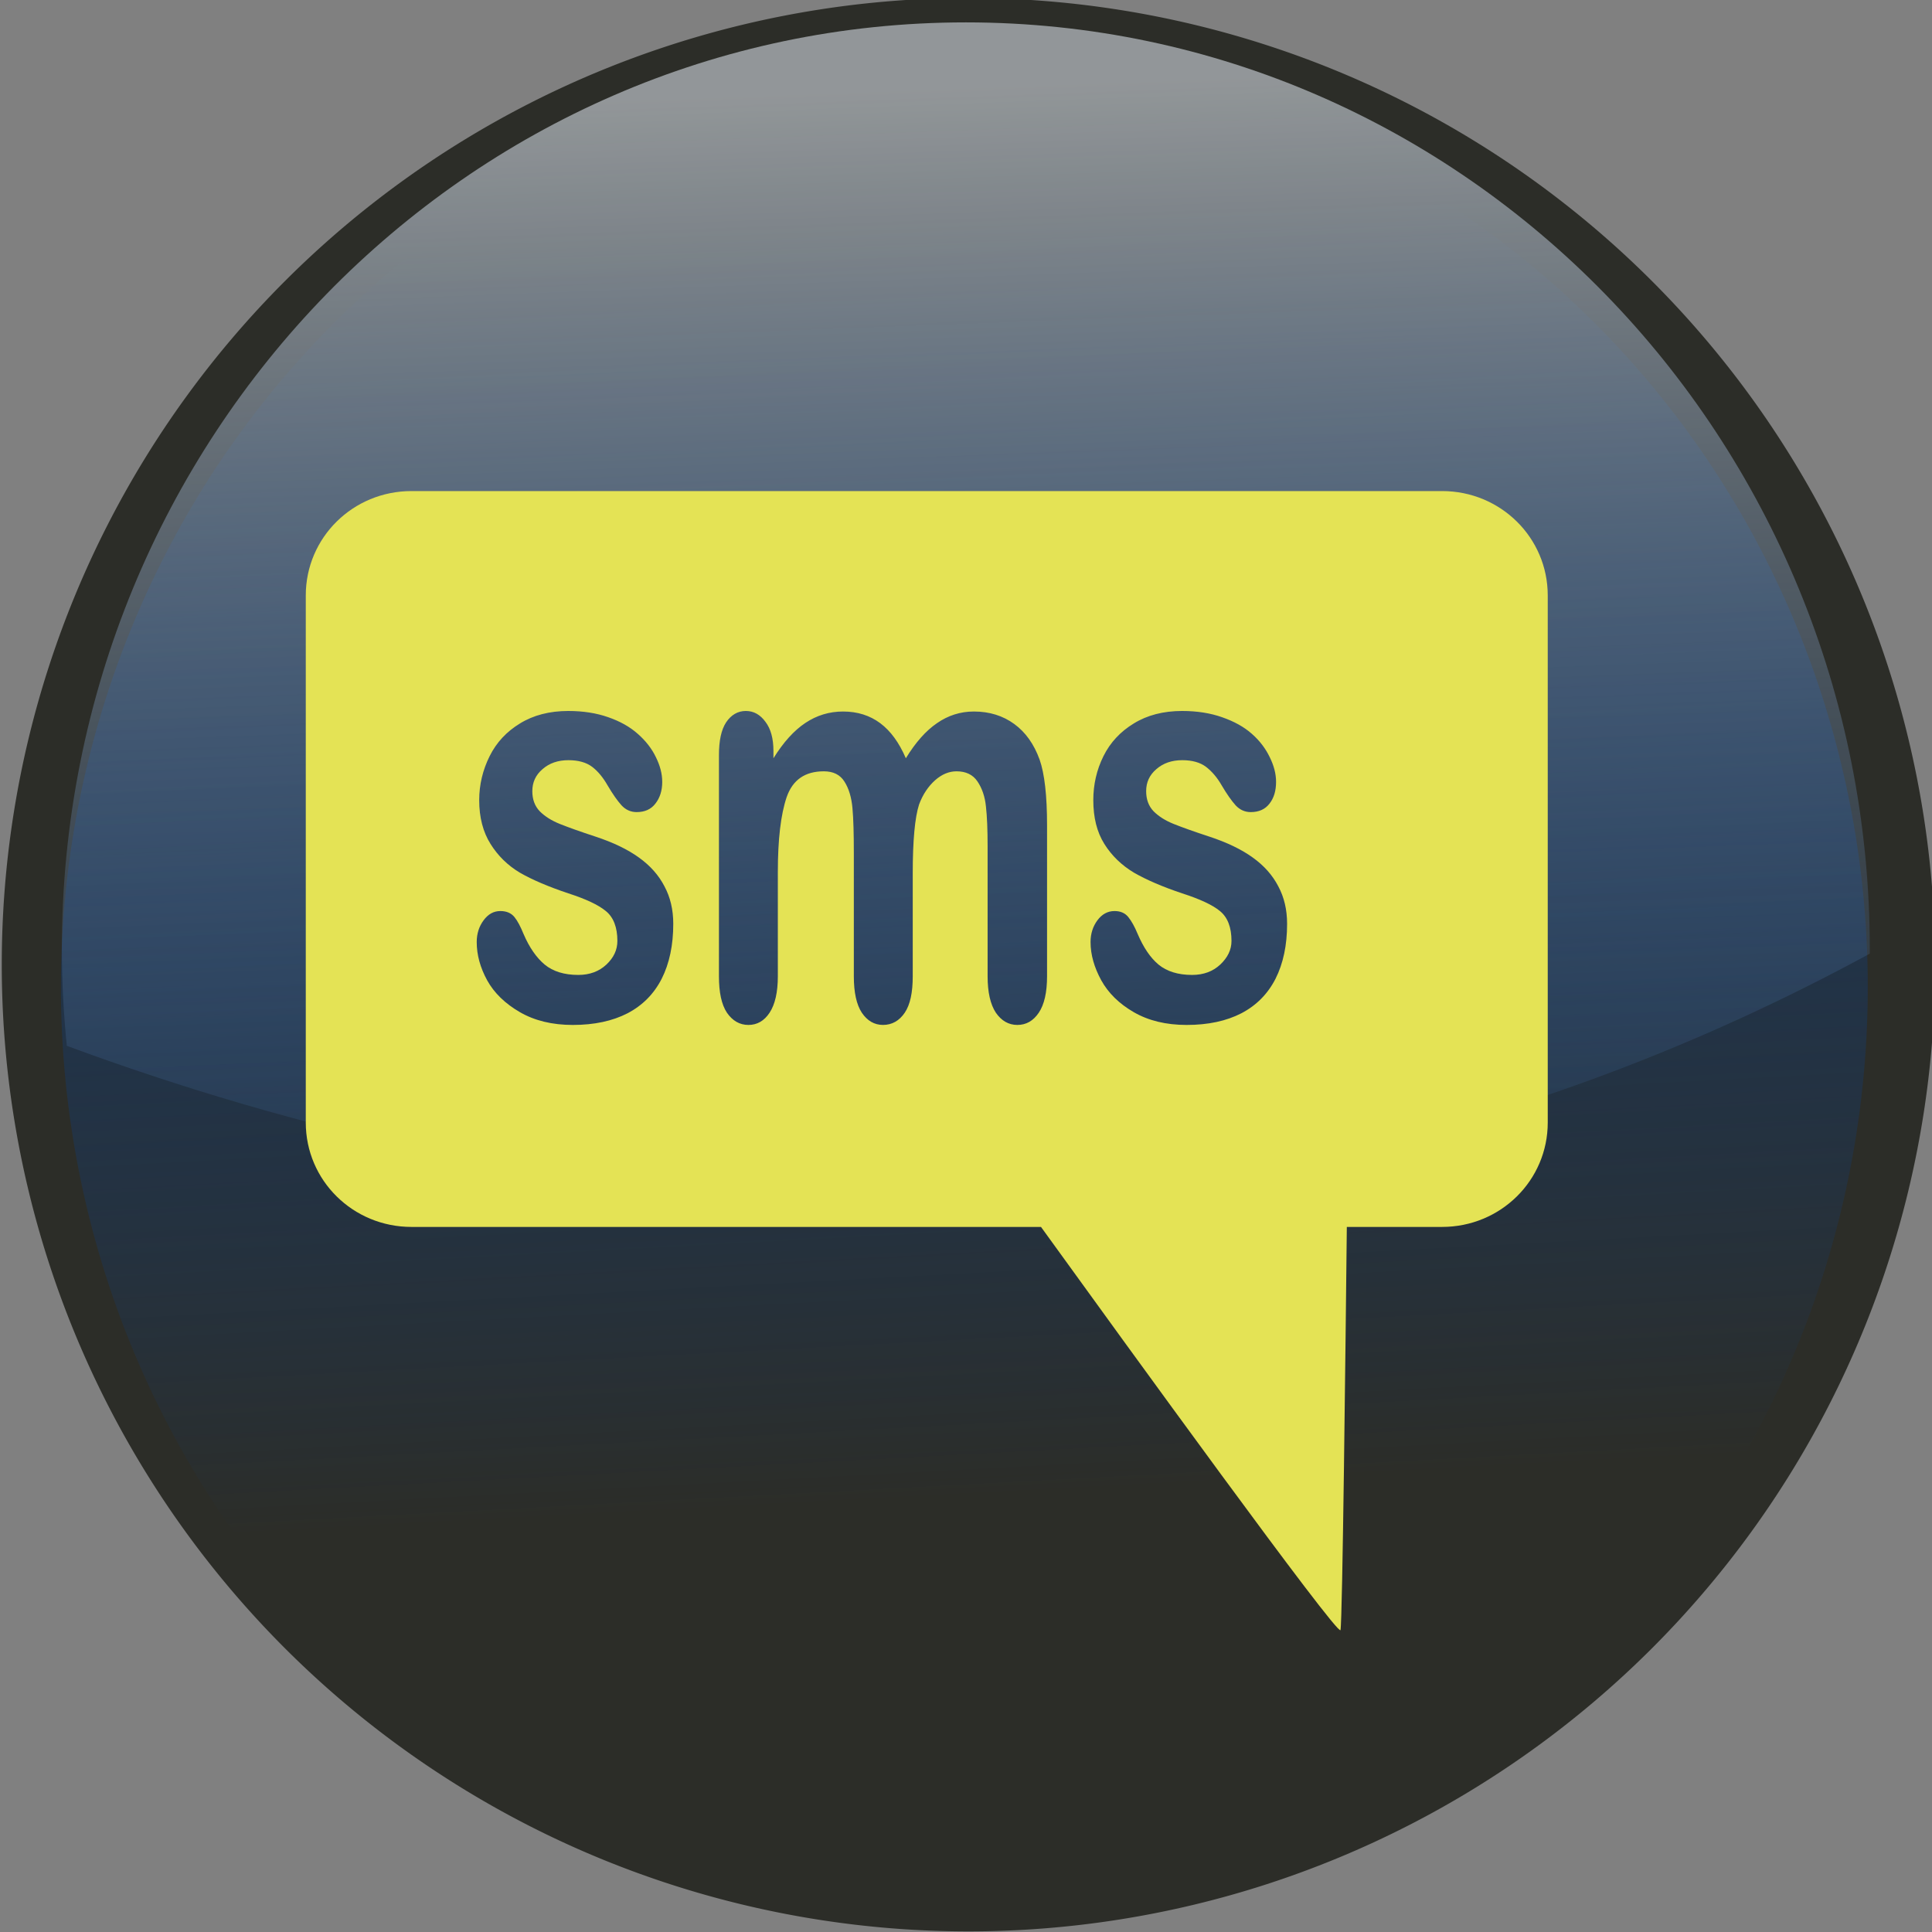 <?xml version="1.0" encoding="UTF-8" standalone="no"?>
<!-- Created with Inkscape (http://www.inkscape.org/) -->

<svg
   xmlns:dc="http://purl.org/dc/elements/1.1/"
   xmlns:cc="http://creativecommons.org/ns#"
   xmlns:rdf="http://www.w3.org/1999/02/22-rdf-syntax-ns#"
   xmlns:svg="http://www.w3.org/2000/svg"
   xmlns="http://www.w3.org/2000/svg"
   xmlns:xlink="http://www.w3.org/1999/xlink"
   xmlns:sodipodi="http://sodipodi.sourceforge.net/DTD/sodipodi-0.dtd"
   xmlns:inkscape="http://www.inkscape.org/namespaces/inkscape"
   id="svg2965"
   sodipodi:docname="sms.svg"
   viewBox="0 0 144 144"
   version="1.1"
   inkscape:version="0.48.3.1 r9886"
   width="100%"
   height="100%"
   inkscape:export-filename="/home/koudri/Images/android/healthrecord/sms.png"
   inkscape:export-xdpi="90"
   inkscape:export-ydpi="90">
  <rect x="0" y="0" width="144" height="144" fill="#808080" stroke="none"/>
  <defs
     id="defs2967">
    <linearGradient
       id="linearGradient5480"
       y2="-148.13"
       gradientUnits="userSpaceOnUse"
       x2="387.75"
       y1="-298.54"
       x1="379.92">
      <stop
         id="stop3954"
         style="stop-color:#2c2d28;stop-opacity:1;"
         offset="0" />
      <stop
         id="stop3956"
         style="stop-color:#0146a8;stop-opacity:0"
         offset="1" />
    </linearGradient>
    <linearGradient
       id="linearGradient3383"
       y2="-147.97"
       gradientUnits="userSpaceOnUse"
       y1="-310.05"
       gradientTransform="matrix(0.936,0,0,0.971,689.99,669.67)"
       x2="387.75"
       x1="381.89"
       inkscape:collect="always">
      <stop
         id="stop3919-6"
         style="stop-color:#edf4fd;stop-opacity:.528"
         offset="0" />
      <stop
         id="stop3921-27"
         style="stop-color:#175bb3;stop-opacity:0"
         offset="1" />
    </linearGradient>
    <linearGradient
       inkscape:collect="always"
       xlink:href="#linearGradient3383"
       id="linearGradient2995"
       gradientUnits="userSpaceOnUse"
       gradientTransform="matrix(0.614,0,0,0.63,234.767,652.921)"
       x1="381.89"
       y1="-310.05"
       x2="387.75"
       y2="-147.97" />
    <linearGradient
       inkscape:collect="always"
       xlink:href="#linearGradient5480"
       id="linearGradient3769"
       gradientUnits="userSpaceOnUse"
       x1="379.92"
       y1="-298.54"
       x2="387.75"
       y2="-148.13" />
    <style
       id="style6"
       type="text/css">.fil2 {fill:#FEFEFE}
    .fil1 {fill:#27576D}
    .fil0 {fill:#7AA3B0}
    .fil3 {fill:#27576D;fill-rule:nonzero}</style>
    <style
       id="style5339"
       type="text/css">.fil0 {fill:#1B1C1F}
    .fil1 {fill:#1B1C1F;fill-rule:nonzero}</style>
  </defs>
  <sodipodi:namedview
     id="base"
     bordercolor="#666666"
     inkscape:pageshadow="2"
     inkscape:window-y="0"
     pagecolor="#ffffff"
     inkscape:window-height="750"
     inkscape:window-maximized="1"
     inkscape:zoom="1.4"
     inkscape:window-x="1440"
     showgrid="false"
     borderopacity="1.0"
     inkscape:current-layer="layer1"
     inkscape:cx="-70.740354"
     inkscape:cy="40.386641"
     inkscape:window-width="1280"
     inkscape:pageopacity="0.0"
     inkscape:document-units="px"
     fit-margin-top="0"
     fit-margin-left="0"
     fit-margin-right="0"
     fit-margin-bottom="0" />
  <g
     id="layer1"
     inkscape:label="Layer 1"
     inkscape:groupmode="layer"
     transform="translate(-400.972,-450.885)">
    <path
       sodipodi:cx="387.75485"
       sodipodi:cy="-208.45078"
       transform="matrix(0.657,0,0,0.657,218.4,659.739)"
       d="m 497.423,-208.451 a 109.668,109.668 0 1 1 -219.336,0 109.668,109.668 0 1 1 219.336,0 z"
       sodipodi:type="arc"
       style="fill:#2c2d28;stroke-width:1.9;fill-opacity:1"
       sodipodi:ry="109.66804"
       sodipodi:rx="109.66804"
       id="path5063" />
    <path
       sodipodi:cx="387.75485"
       sodipodi:cy="-208.45078"
       transform="matrix(0.614,0,0,0.63,234.767,655.779)"
       d="m 497.423,-208.451 a 109.668,109.668 0 1 1 -219.336,0 109.668,109.668 0 1 1 219.336,0 z"
       sodipodi:type="arc"
       style="fill:url(#linearGradient3769);stroke-width:1.9"
       sodipodi:ry="109.66804"
       sodipodi:rx="109.66804"
       id="path5065" />
    <path
       inkscape:connector-curvature="0"
       d="m 472.962,452.553 c -37.208,0 -67.379,30.943 -67.379,69.089 0,2.433 0.13,4.825 0.369,7.193 32.87,12.141 83.103,20.987 134.384,-6.869 4.6e-4,-0.108 0,-0.216 0,-0.324 0,-38.147 -30.168,-69.089 -67.373,-69.089 z"
       style="fill:url(#linearGradient2995);stroke-width:1.9"
       id="path5067" />
    <path
       inkscape:connector-curvature="0"
       d="m 431.641,487.486 c -4.365,0 -7.878,3.47 -7.878,7.78 v 39.287 c 0,4.31 3.514,7.78 7.878,7.78 h 46.921 c 6.217,8.604 22.174,30.631 22.322,30.047 0.15,-0.59 0.38,-21.424 0.472,-30.047 h 7.098 c 4.365,0 7.878,-3.47 7.878,-7.78 v -39.287 c 0,-4.31 -3.514,-7.78 -7.878,-7.78 h -76.814 z m 11.694,16.391 c 1.106,2e-5 2.099,0.157 2.975,0.466 0.887,0.309 1.611,0.716 2.195,1.236 0.595,0.52 1.052,1.11 1.354,1.742 0.313,0.632 0.472,1.24 0.472,1.844 0,0.66 -0.179,1.199 -0.513,1.621 -0.323,0.421 -0.79,0.628 -1.395,0.628 -0.438,7e-5 -0.815,-0.169 -1.128,-0.506 -0.302,-0.337 -0.65,-0.825 -1.046,-1.499 -0.323,-0.562 -0.69,-1.02 -1.128,-1.358 -0.438,-0.337 -1.034,-0.506 -1.785,-0.506 -0.772,0 -1.417,0.219 -1.929,0.669 -0.511,0.436 -0.759,0.981 -0.759,1.641 0,0.604 0.178,1.106 0.554,1.499 0.376,0.379 0.882,0.699 1.518,0.952 0.636,0.253 1.51,0.567 2.626,0.932 1.325,0.436 2.407,0.956 3.242,1.56 0.845,0.604 1.48,1.319 1.908,2.148 0.438,0.815 0.657,1.742 0.657,2.796 0,1.588 -0.288,2.955 -0.862,4.093 -0.574,1.124 -1.417,1.983 -2.544,2.573 -1.116,0.576 -2.476,0.871 -4.083,0.871 -1.534,0 -2.844,-0.32 -3.939,-0.952 -1.095,-0.632 -1.92,-1.429 -2.441,-2.371 -0.522,-0.955 -0.78,-1.901 -0.78,-2.857 0,-0.632 0.179,-1.171 0.513,-1.621 0.334,-0.45 0.74,-0.689 1.251,-0.689 0.449,7e-5 0.806,0.151 1.046,0.446 0.24,0.295 0.458,0.722 0.677,1.256 0.438,1.026 0.975,1.784 1.58,2.29 0.616,0.506 1.449,0.77 2.503,0.77 0.855,0 1.55,-0.264 2.093,-0.77 0.553,-0.52 0.821,-1.102 0.821,-1.763 0,-1.012 -0.288,-1.765 -0.862,-2.229 -0.563,-0.464 -1.486,-0.895 -2.79,-1.317 -1.471,-0.492 -2.682,-1.006 -3.611,-1.54 -0.918,-0.548 -1.642,-1.263 -2.195,-2.148 -0.553,-0.885 -0.841,-1.969 -0.841,-3.262 0,-1.152 0.268,-2.257 0.78,-3.282 0.511,-1.026 1.266,-1.827 2.257,-2.431 1.002,-0.618 2.203,-0.932 3.611,-0.932 z m 13.233,0 c 0.584,2e-5 1.071,0.277 1.457,0.81 0.396,0.52 0.595,1.241 0.595,2.168 v 0.547 c 0.741,-1.194 1.535,-2.072 2.38,-2.634 0.845,-0.562 1.778,-0.851 2.811,-0.851 1.075,1e-5 1.998,0.295 2.77,0.871 0.772,0.576 1.407,1.448 1.908,2.614 0.72,-1.18 1.494,-2.052 2.318,-2.614 0.824,-0.576 1.748,-0.871 2.749,-0.871 1.169,1e-5 2.171,0.314 3.016,0.932 0.845,0.618 1.47,1.502 1.888,2.654 0.365,1.04 0.554,2.669 0.554,4.903 v 11.245 c -2e-4,1.208 -0.209,2.111 -0.616,2.715 -0.407,0.604 -0.933,0.912 -1.6,0.912 -0.647,0 -1.183,-0.308 -1.6,-0.912 -0.407,-0.618 -0.615,-1.521 -0.615,-2.715 v -9.685 c 0,-1.236 -0.039,-2.213 -0.123,-2.958 -0.073,-0.745 -0.292,-1.378 -0.636,-1.884 -0.344,-0.506 -0.86,-0.75 -1.559,-0.75 -0.563,7e-5 -1.089,0.219 -1.6,0.669 -0.501,0.45 -0.908,1.045 -1.19,1.803 -0.313,0.969 -0.472,2.688 -0.472,5.146 v 7.658 c 0,1.208 -0.188,2.111 -0.595,2.715 -0.407,0.604 -0.953,0.912 -1.621,0.912 -0.647,0 -1.173,-0.308 -1.58,-0.912 -0.396,-0.604 -0.595,-1.507 -0.595,-2.715 v -9.178 c 0,-1.447 -0.03,-2.562 -0.103,-3.363 -0.073,-0.801 -0.272,-1.46 -0.595,-1.965 -0.323,-0.52 -0.84,-0.77 -1.539,-0.77 -1.398,6e-5 -2.321,0.632 -2.77,1.925 -0.438,1.293 -0.657,3.155 -0.657,5.572 v 7.78 c 0,1.194 -0.209,2.097 -0.615,2.715 -0.397,0.604 -0.923,0.912 -1.58,0.912 -0.647,0 -1.183,-0.308 -1.6,-0.912 -0.407,-0.618 -0.595,-1.521 -0.595,-2.715 v -16.472 c 0,-1.082 0.168,-1.89 0.533,-2.452 0.376,-0.562 0.872,-0.851 1.477,-0.851 z m 32.518,0 c 1.106,2e-5 2.099,0.157 2.975,0.466 0.887,0.309 1.632,0.716 2.216,1.236 0.595,0.52 1.031,1.11 1.334,1.742 0.313,0.632 0.472,1.24 0.472,1.844 -1.3e-4,0.66 -0.159,1.199 -0.492,1.621 -0.323,0.421 -0.79,0.628 -1.395,0.628 -0.438,7e-5 -0.815,-0.169 -1.128,-0.506 -0.303,-0.337 -0.65,-0.825 -1.046,-1.499 -0.323,-0.562 -0.711,-1.02 -1.149,-1.358 -0.438,-0.337 -1.034,-0.506 -1.785,-0.506 -0.772,0 -1.417,0.219 -1.929,0.669 -0.511,0.436 -0.759,0.981 -0.759,1.641 0,0.604 0.178,1.106 0.554,1.499 0.376,0.379 0.882,0.699 1.518,0.952 0.636,0.253 1.51,0.567 2.626,0.932 1.325,0.436 2.407,0.956 3.242,1.56 0.845,0.604 1.48,1.319 1.908,2.148 0.438,0.815 0.656,1.742 0.657,2.796 0,1.588 -0.288,2.955 -0.862,4.093 -0.574,1.124 -1.417,1.983 -2.544,2.573 -1.116,0.576 -2.476,0.871 -4.083,0.871 -1.534,0 -2.844,-0.32 -3.939,-0.952 -1.095,-0.632 -1.899,-1.429 -2.421,-2.371 -0.522,-0.955 -0.8,-1.901 -0.8,-2.857 0,-0.632 0.179,-1.171 0.513,-1.621 0.334,-0.45 0.761,-0.689 1.272,-0.689 0.449,7e-5 0.786,0.151 1.026,0.446 0.24,0.295 0.478,0.722 0.698,1.256 0.438,1.026 0.954,1.784 1.559,2.29 0.615,0.506 1.449,0.77 2.503,0.77 0.855,0 1.55,-0.264 2.093,-0.77 0.553,-0.52 0.841,-1.102 0.841,-1.763 0,-1.012 -0.288,-1.765 -0.862,-2.229 -0.563,-0.464 -1.507,-0.895 -2.811,-1.317 -1.471,-0.492 -2.662,-1.006 -3.59,-1.54 -0.918,-0.548 -1.663,-1.263 -2.216,-2.148 -0.553,-0.885 -0.821,-1.969 -0.821,-3.262 0,-1.152 0.248,-2.257 0.759,-3.282 0.511,-1.026 1.266,-1.827 2.257,-2.431 1.002,-0.618 2.203,-0.932 3.611,-0.932 z"
       style="fill:#e4e355;fill-opacity:1;stroke-width:1.9"
       id="rect5206" />
  </g>
</svg>
